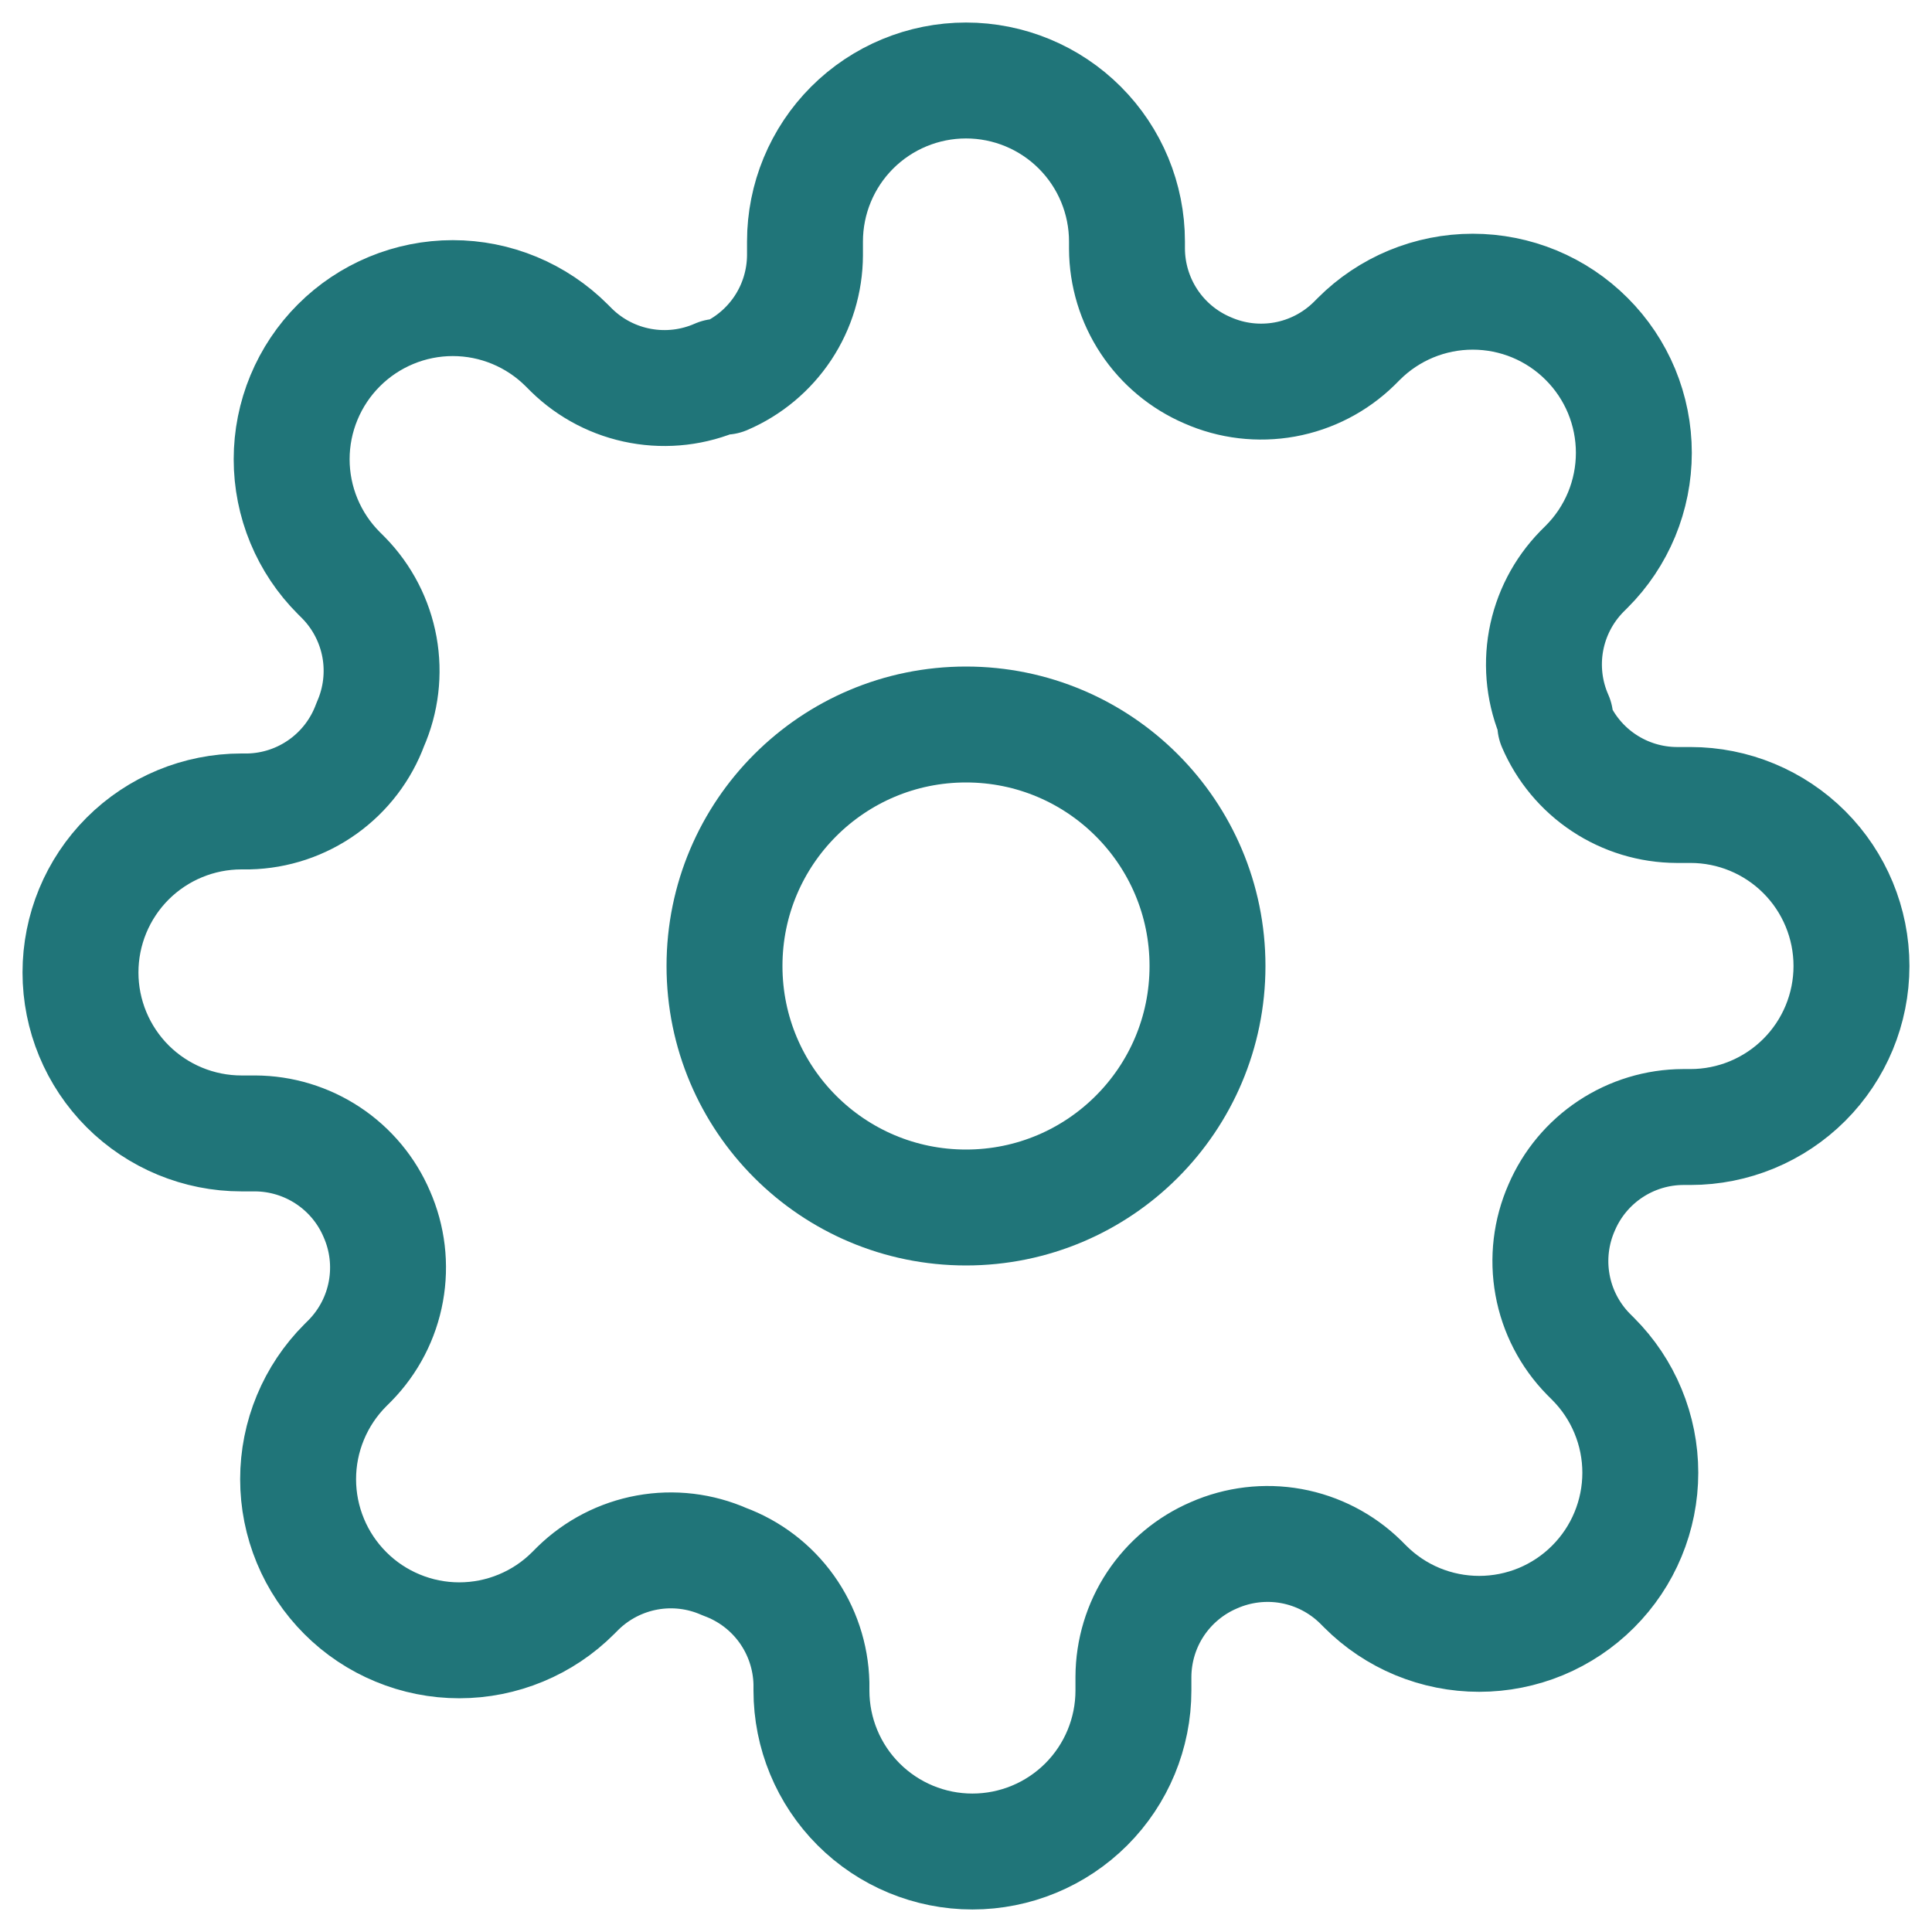 <svg width="50" height="50" viewBox="0 0 50 50" fill="none" xmlns="http://www.w3.org/2000/svg">
<g id="settings" clip-path="url(#clip0_71_44)">
<path id="Vector" d="M25 31.25C28.452 31.25 31.25 28.452 31.25 25C31.25 21.548 28.452 18.75 25 18.75C21.548 18.75 18.75 21.548 18.75 25C18.75 28.452 21.548 31.25 25 31.25Z" stroke="#207579" stroke-width="3" stroke-linecap="round" stroke-linejoin="round"/>
<path id="Vector_2" d="M40.416 31.25C40.139 31.878 40.056 32.575 40.179 33.251C40.301 33.927 40.624 34.551 41.104 35.042L41.229 35.167C41.616 35.554 41.924 36.013 42.133 36.519C42.343 37.025 42.451 37.567 42.451 38.114C42.451 38.662 42.343 39.204 42.133 39.71C41.924 40.216 41.616 40.675 41.229 41.062C40.842 41.45 40.382 41.757 39.877 41.967C39.371 42.176 38.828 42.284 38.281 42.284C37.733 42.284 37.191 42.176 36.685 41.967C36.179 41.757 35.72 41.45 35.333 41.062L35.208 40.937C34.717 40.457 34.093 40.135 33.418 40.012C32.742 39.89 32.045 39.973 31.416 40.25C30.8 40.514 30.275 40.953 29.904 41.511C29.534 42.07 29.336 42.725 29.333 43.396V43.75C29.333 44.855 28.894 45.915 28.113 46.696C27.331 47.478 26.271 47.917 25.166 47.917C24.061 47.917 23.002 47.478 22.22 46.696C21.439 45.915 21 44.855 21 43.75V43.562C20.983 42.873 20.76 42.204 20.359 41.643C19.958 41.082 19.397 40.655 18.75 40.417C18.121 40.139 17.424 40.056 16.748 40.179C16.073 40.302 15.449 40.624 14.958 41.104L14.833 41.229C14.446 41.617 13.986 41.924 13.481 42.133C12.975 42.343 12.433 42.451 11.885 42.451C11.338 42.451 10.795 42.343 10.29 42.133C9.784 41.924 9.324 41.617 8.937 41.229C8.55 40.842 8.242 40.383 8.033 39.877C7.823 39.371 7.715 38.829 7.715 38.281C7.715 37.734 7.823 37.191 8.033 36.686C8.242 36.18 8.55 35.72 8.937 35.333L9.062 35.208C9.542 34.717 9.865 34.094 9.987 33.418C10.11 32.742 10.027 32.045 9.75 31.417C9.486 30.8 9.047 30.275 8.488 29.905C7.929 29.535 7.274 29.336 6.604 29.333H6.25C5.145 29.333 4.085 28.894 3.303 28.113C2.522 27.331 2.083 26.272 2.083 25.167C2.083 24.061 2.522 23.002 3.303 22.22C4.085 21.439 5.145 21 6.25 21H6.437C7.127 20.984 7.796 20.761 8.357 20.359C8.918 19.958 9.345 19.397 9.583 18.75C9.86 18.122 9.943 17.424 9.821 16.749C9.698 16.073 9.376 15.449 8.896 14.958L8.771 14.833C8.383 14.446 8.076 13.987 7.866 13.481C7.656 12.975 7.548 12.433 7.548 11.885C7.548 11.338 7.656 10.796 7.866 10.29C8.076 9.784 8.383 9.324 8.771 8.937C9.157 8.55 9.617 8.243 10.123 8.033C10.629 7.823 11.171 7.715 11.718 7.715C12.266 7.715 12.808 7.823 13.314 8.033C13.82 8.243 14.279 8.55 14.666 8.937L14.791 9.062C15.282 9.543 15.906 9.865 16.582 9.987C17.258 10.11 17.955 10.027 18.583 9.75H18.75C19.366 9.486 19.891 9.047 20.262 8.488C20.632 7.929 20.83 7.274 20.833 6.604V6.25C20.833 5.145 21.272 4.085 22.053 3.304C22.835 2.522 23.895 2.083 25 2.083C26.105 2.083 27.165 2.522 27.946 3.304C28.727 4.085 29.166 5.145 29.166 6.25V6.437C29.169 7.108 29.368 7.763 29.738 8.322C30.108 8.881 30.634 9.319 31.25 9.583C31.878 9.861 32.575 9.943 33.251 9.821C33.927 9.698 34.55 9.376 35.041 8.896L35.166 8.771C35.553 8.383 36.013 8.076 36.519 7.866C37.025 7.657 37.567 7.549 38.114 7.549C38.662 7.549 39.204 7.657 39.71 7.866C40.216 8.076 40.675 8.383 41.062 8.771C41.45 9.158 41.757 9.617 41.967 10.123C42.176 10.629 42.284 11.171 42.284 11.719C42.284 12.266 42.176 12.808 41.967 13.314C41.757 13.82 41.45 14.28 41.062 14.667L40.937 14.792C40.457 15.283 40.135 15.906 40.012 16.582C39.89 17.258 39.972 17.955 40.25 18.583V18.75C40.514 19.366 40.952 19.892 41.511 20.262C42.07 20.632 42.725 20.831 43.395 20.833H43.75C44.855 20.833 45.914 21.272 46.696 22.054C47.477 22.835 47.916 23.895 47.916 25C47.916 26.105 47.477 27.165 46.696 27.946C45.914 28.728 44.855 29.167 43.75 29.167H43.562C42.892 29.169 42.237 29.368 41.678 29.738C41.119 30.108 40.68 30.634 40.416 31.25Z" stroke="#207579" stroke-width="3" stroke-linecap="round" stroke-linejoin="round"/>
</g>
<defs>
<clipPath id="clip0_71_44">
<rect width="50" height="50" fill="white"/>
</clipPath>
</defs>
</svg>
